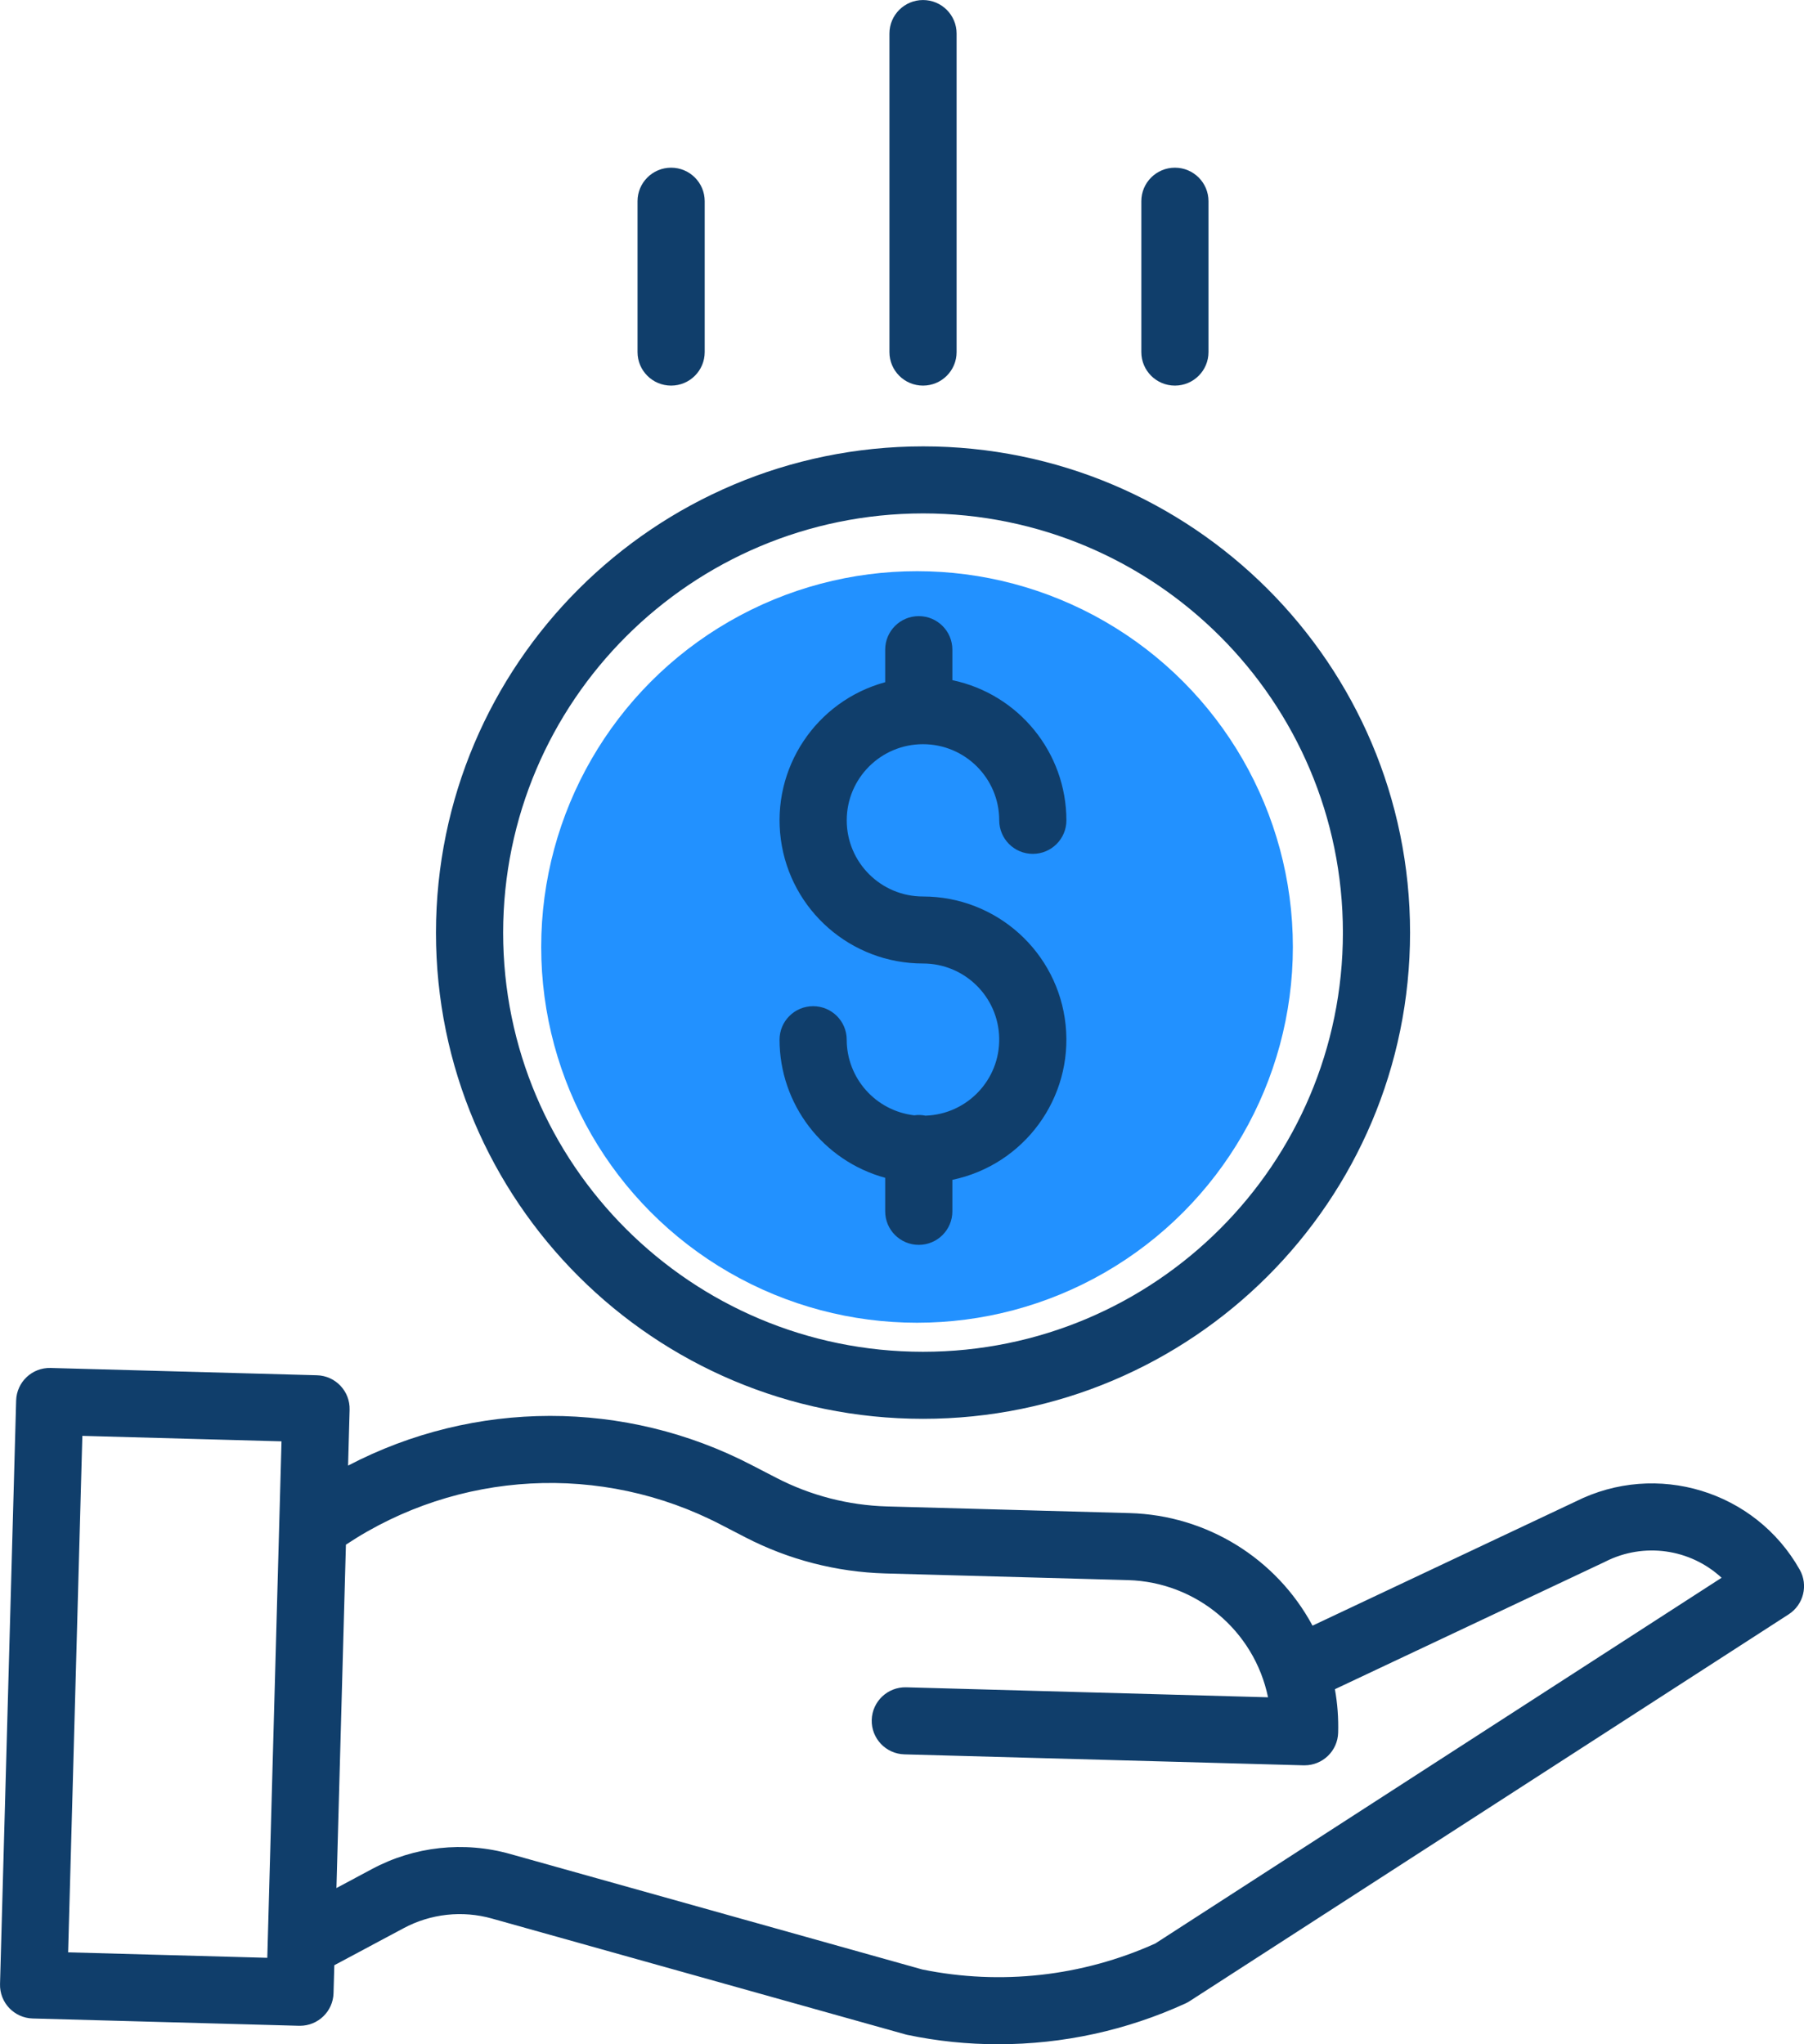 <svg height="68" viewBox="0 0 60 68" width="60" xmlns="http://www.w3.org/2000/svg"><g fill="none" fill-rule="evenodd"><circle cx="30.5" cy="31.5" fill="#2291ff" r="12.5"/><path d="m30.791 37.111c1.381-.05 2.468-1.196 2.442-2.576-.025-1.38-1.153-2.485-2.535-2.485-2.39.001-4.411-1.765-4.728-4.129-.317-2.365 1.166-4.599 3.471-5.228v-1.083c0-.616.5-1.115 1.117-1.115.617 0 1.117.499 1.117 1.115v1.015c2.209.465 3.79 2.409 3.793 4.663 0 .616-.5 1.115-1.117 1.115-.617 0-1.117-.499-1.117-1.115 0-1.399-1.136-2.533-2.536-2.533-1.401 0-2.536 1.134-2.536 2.533 0 1.399 1.136 2.533 2.536 2.533 2.444.001 4.492 1.845 4.744 4.273.251 2.427-1.375 4.652-3.767 5.152v1.048c0 .616-.5 1.115-1.117 1.115-.617 0-1.117-.499-1.117-1.115v-1.115c-2.073-.568-3.511-2.448-3.514-4.594 0-.616.5-1.115 1.117-1.115.617 0 1.117.499 1.117 1.115.002 1.285.967 2.366 2.246 2.515.128-.019.257-.014.383.013zm-16.291-6.089c.01-8.929 7.257-16.165 16.199-16.174 8.946 0 16.199 7.241 16.199 16.174 0 8.933-7.252 16.174-16.199 16.174s-16.199-7.241-16.199-16.174zm16.199-13.944c-7.709.009-13.956 6.246-13.965 13.944 0 7.701 6.252 13.944 13.965 13.944s13.965-6.243 13.965-13.944c0-7.701-6.252-13.944-13.965-13.944zm21.706 32.868c2.692-1.352 5.973-.354 7.452 2.267.291.514.13 1.165-.366 1.486l-19.925 12.868c-.044.029-.091.054-.139.076-1.953.895-4.077 1.358-6.226 1.357-1.015.001-2.027-.103-3.02-.311-.025-.005-.049-.011-.073-.018l-13.742-3.851c-.987-.279-2.043-.163-2.946.322l-2.301 1.23-.026.929c-.016.604-.512 1.085-1.117 1.085h-.031l-8.858-.243c-.617-.017-1.103-.53-1.086-1.146l.536-19.409c.017-.616.53-1.101 1.147-1.084l8.858.243c.617.017 1.103.53 1.086 1.146l-.051 1.859c4.204-2.199 9.221-2.205 13.43-.014l.822.425c1.137.587 2.392.91 3.671.947l8.078.222c2.551.072 4.868 1.5 6.076 3.744zm-50.139 14.997 6.624.182.473-17.18-6.624-.182zm36.155-.292 18.838-12.168c-1.047-.968-2.587-1.183-3.86-.54-.009.004-.017.009-.026.013l-8.975 4.234c.086.477.122.962.108 1.447-.016.603-.511 1.084-1.116 1.085h-.031l-13.28-.365c-.616-.017-1.103-.53-1.086-1.146.017-.615.531-1.101 1.148-1.084l12.033.332c-.46-2.22-2.387-3.833-4.657-3.898l-8.079-.222c-1.616-.047-3.201-.455-4.637-1.196l-.822-.425c-3.969-2.065-8.748-1.81-12.474.664l-.315 11.422 1.176-.629c1.411-.758 3.062-.938 4.605-.503l13.705 3.841c2.608.532 5.319.23 7.745-.863zm-6.605-52.939c0 .616-.5 1.115-1.117 1.115-.617 0-1.117-.499-1.117-1.115v-10.596c0-.616.5-1.115 1.117-1.115.617 0 1.117.499 1.117 1.115zm8.378 0c0 .616-.5 1.115-1.117 1.115-.617 0-1.117-.499-1.117-1.115v-5.019c0-.616.5-1.115 1.117-1.115.617 0 1.117.499 1.117 1.115zm-16.756 0c0 .616-.5 1.115-1.117 1.115-.617 0-1.117-.499-1.117-1.115v-5.019c0-.616.5-1.115 1.117-1.115.617 0 1.117.499 1.117 1.115z" fill="#103e6b" fill-rule="nonzero"/></g></svg>